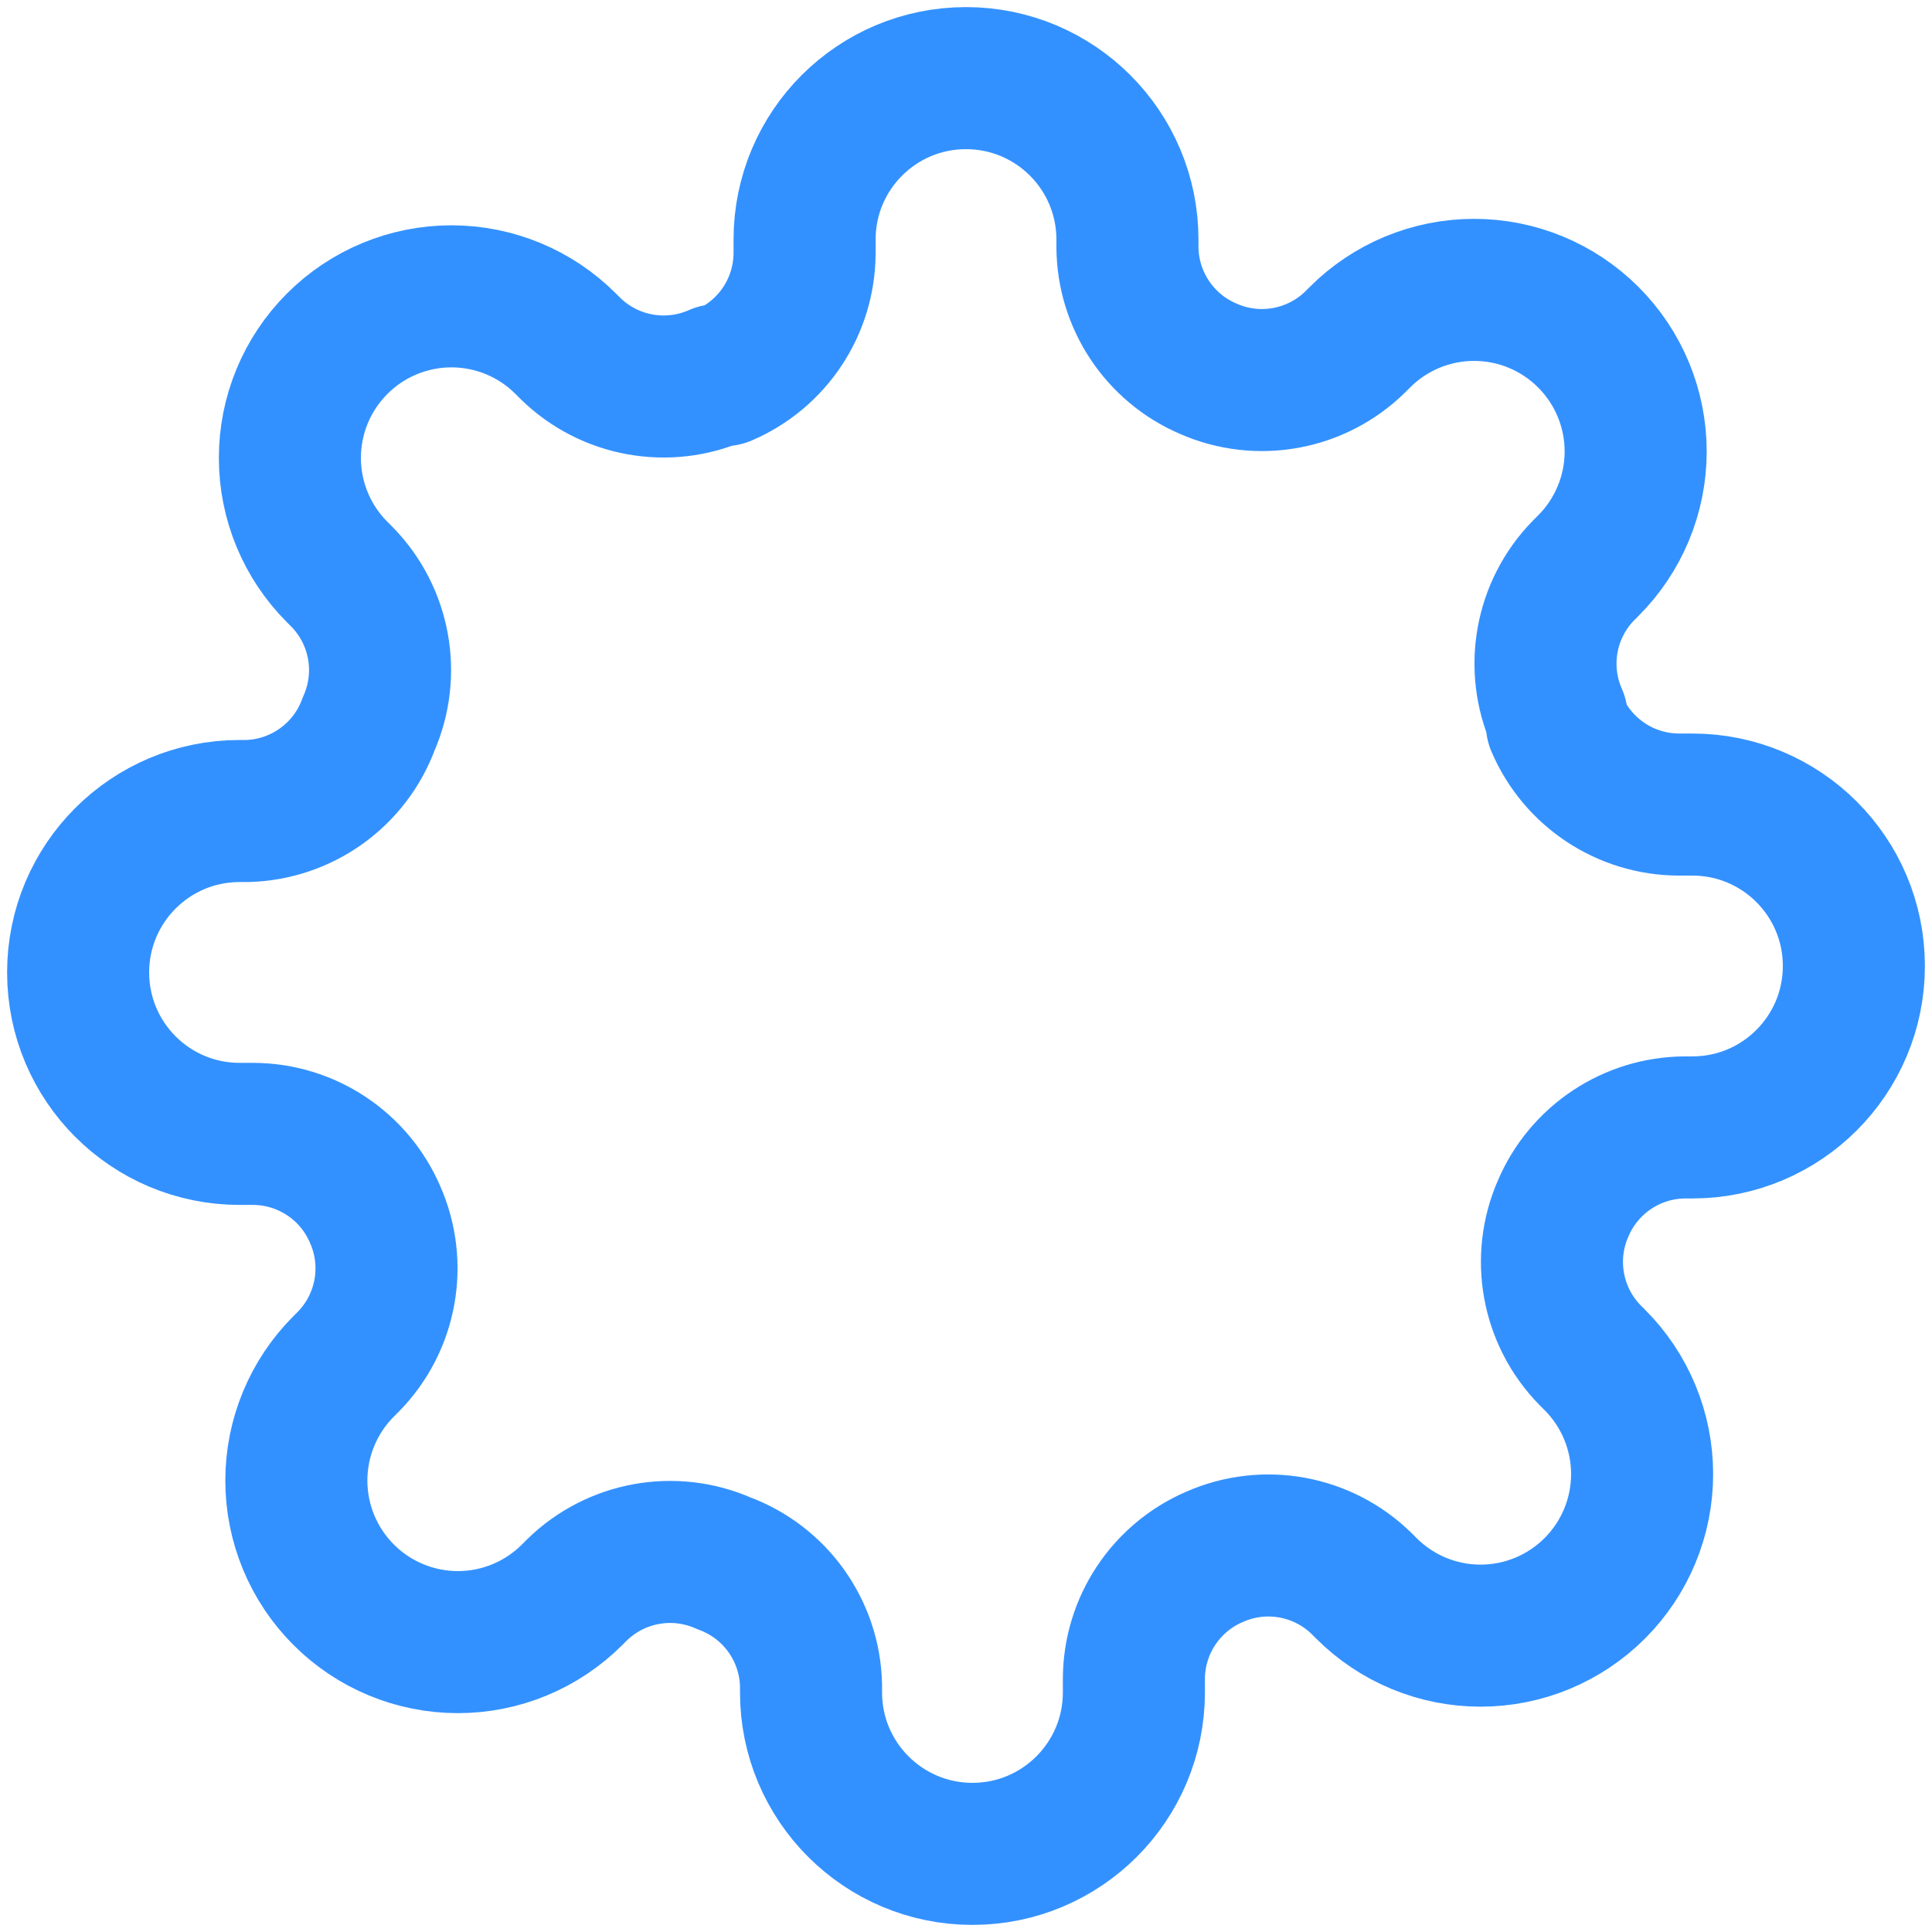 <svg width="136" height="136" viewBox="0 0 136 136" fill="none" xmlns="http://www.w3.org/2000/svg">
<path fill-rule="evenodd" clip-rule="evenodd" d="M110.046 85.045C108.498 88.551 109.241 92.646 111.921 95.386L112.262 95.727C114.395 97.858 115.594 100.751 115.594 103.767C115.594 106.783 114.395 109.675 112.262 111.806C110.13 113.94 107.238 115.139 104.222 115.139C101.206 115.139 98.314 113.94 96.182 111.806L95.841 111.465C93.102 108.786 89.006 108.043 85.5 109.59C82.066 111.062 79.833 114.433 79.818 118.17V119.136C79.818 125.412 74.731 130.5 68.455 130.5C62.179 130.5 57.091 125.412 57.091 119.136V118.625C57.001 114.776 54.568 111.374 50.955 110.045C47.449 108.498 43.354 109.24 40.614 111.92L40.273 112.261C38.142 114.395 35.249 115.594 32.233 115.594C29.217 115.594 26.325 114.395 24.193 112.261C22.06 110.129 20.861 107.237 20.861 104.221C20.861 101.205 22.06 98.313 24.193 96.181L24.534 95.84C27.214 93.101 27.957 89.006 26.409 85.499C24.937 82.065 21.566 79.833 17.83 79.818H16.864C10.588 79.818 5.5 74.73 5.5 68.454C5.5 62.178 10.588 57.09 16.864 57.09H17.375C21.224 57 24.626 54.567 25.955 50.954C27.502 47.448 26.76 43.353 24.08 40.613L23.739 40.272C21.605 38.141 20.406 35.248 20.406 32.233C20.406 29.216 21.605 26.324 23.739 24.193C25.87 22.059 28.763 20.86 31.779 20.86C34.795 20.86 37.687 22.059 39.818 24.193L40.159 24.534C42.899 27.213 46.994 27.956 50.5 26.409H50.955C54.389 24.937 56.622 21.566 56.637 17.829V16.863C56.637 10.587 61.724 5.5 68 5.5C74.276 5.5 79.364 10.587 79.364 16.863V17.375C79.379 21.111 81.611 24.482 85.046 25.954C88.552 27.502 92.647 26.759 95.387 24.079L95.728 23.738C97.859 21.604 100.751 20.405 103.767 20.405C106.783 20.405 109.676 21.604 111.807 23.738C113.941 25.87 115.14 28.762 115.14 31.778C115.14 34.794 113.941 37.686 111.807 39.818L111.466 40.159C108.786 42.898 108.044 46.993 109.591 50.499V50.954C111.063 54.389 114.434 56.621 118.171 56.636H119.137C125.413 56.636 130.5 61.724 130.5 67.999C130.5 74.275 125.413 79.363 119.137 79.363H118.625C114.889 79.378 111.518 81.611 110.046 85.045Z" stroke="#3391FF" stroke-width="10" stroke-linecap="round" stroke-linejoin="round"/>
</svg>
